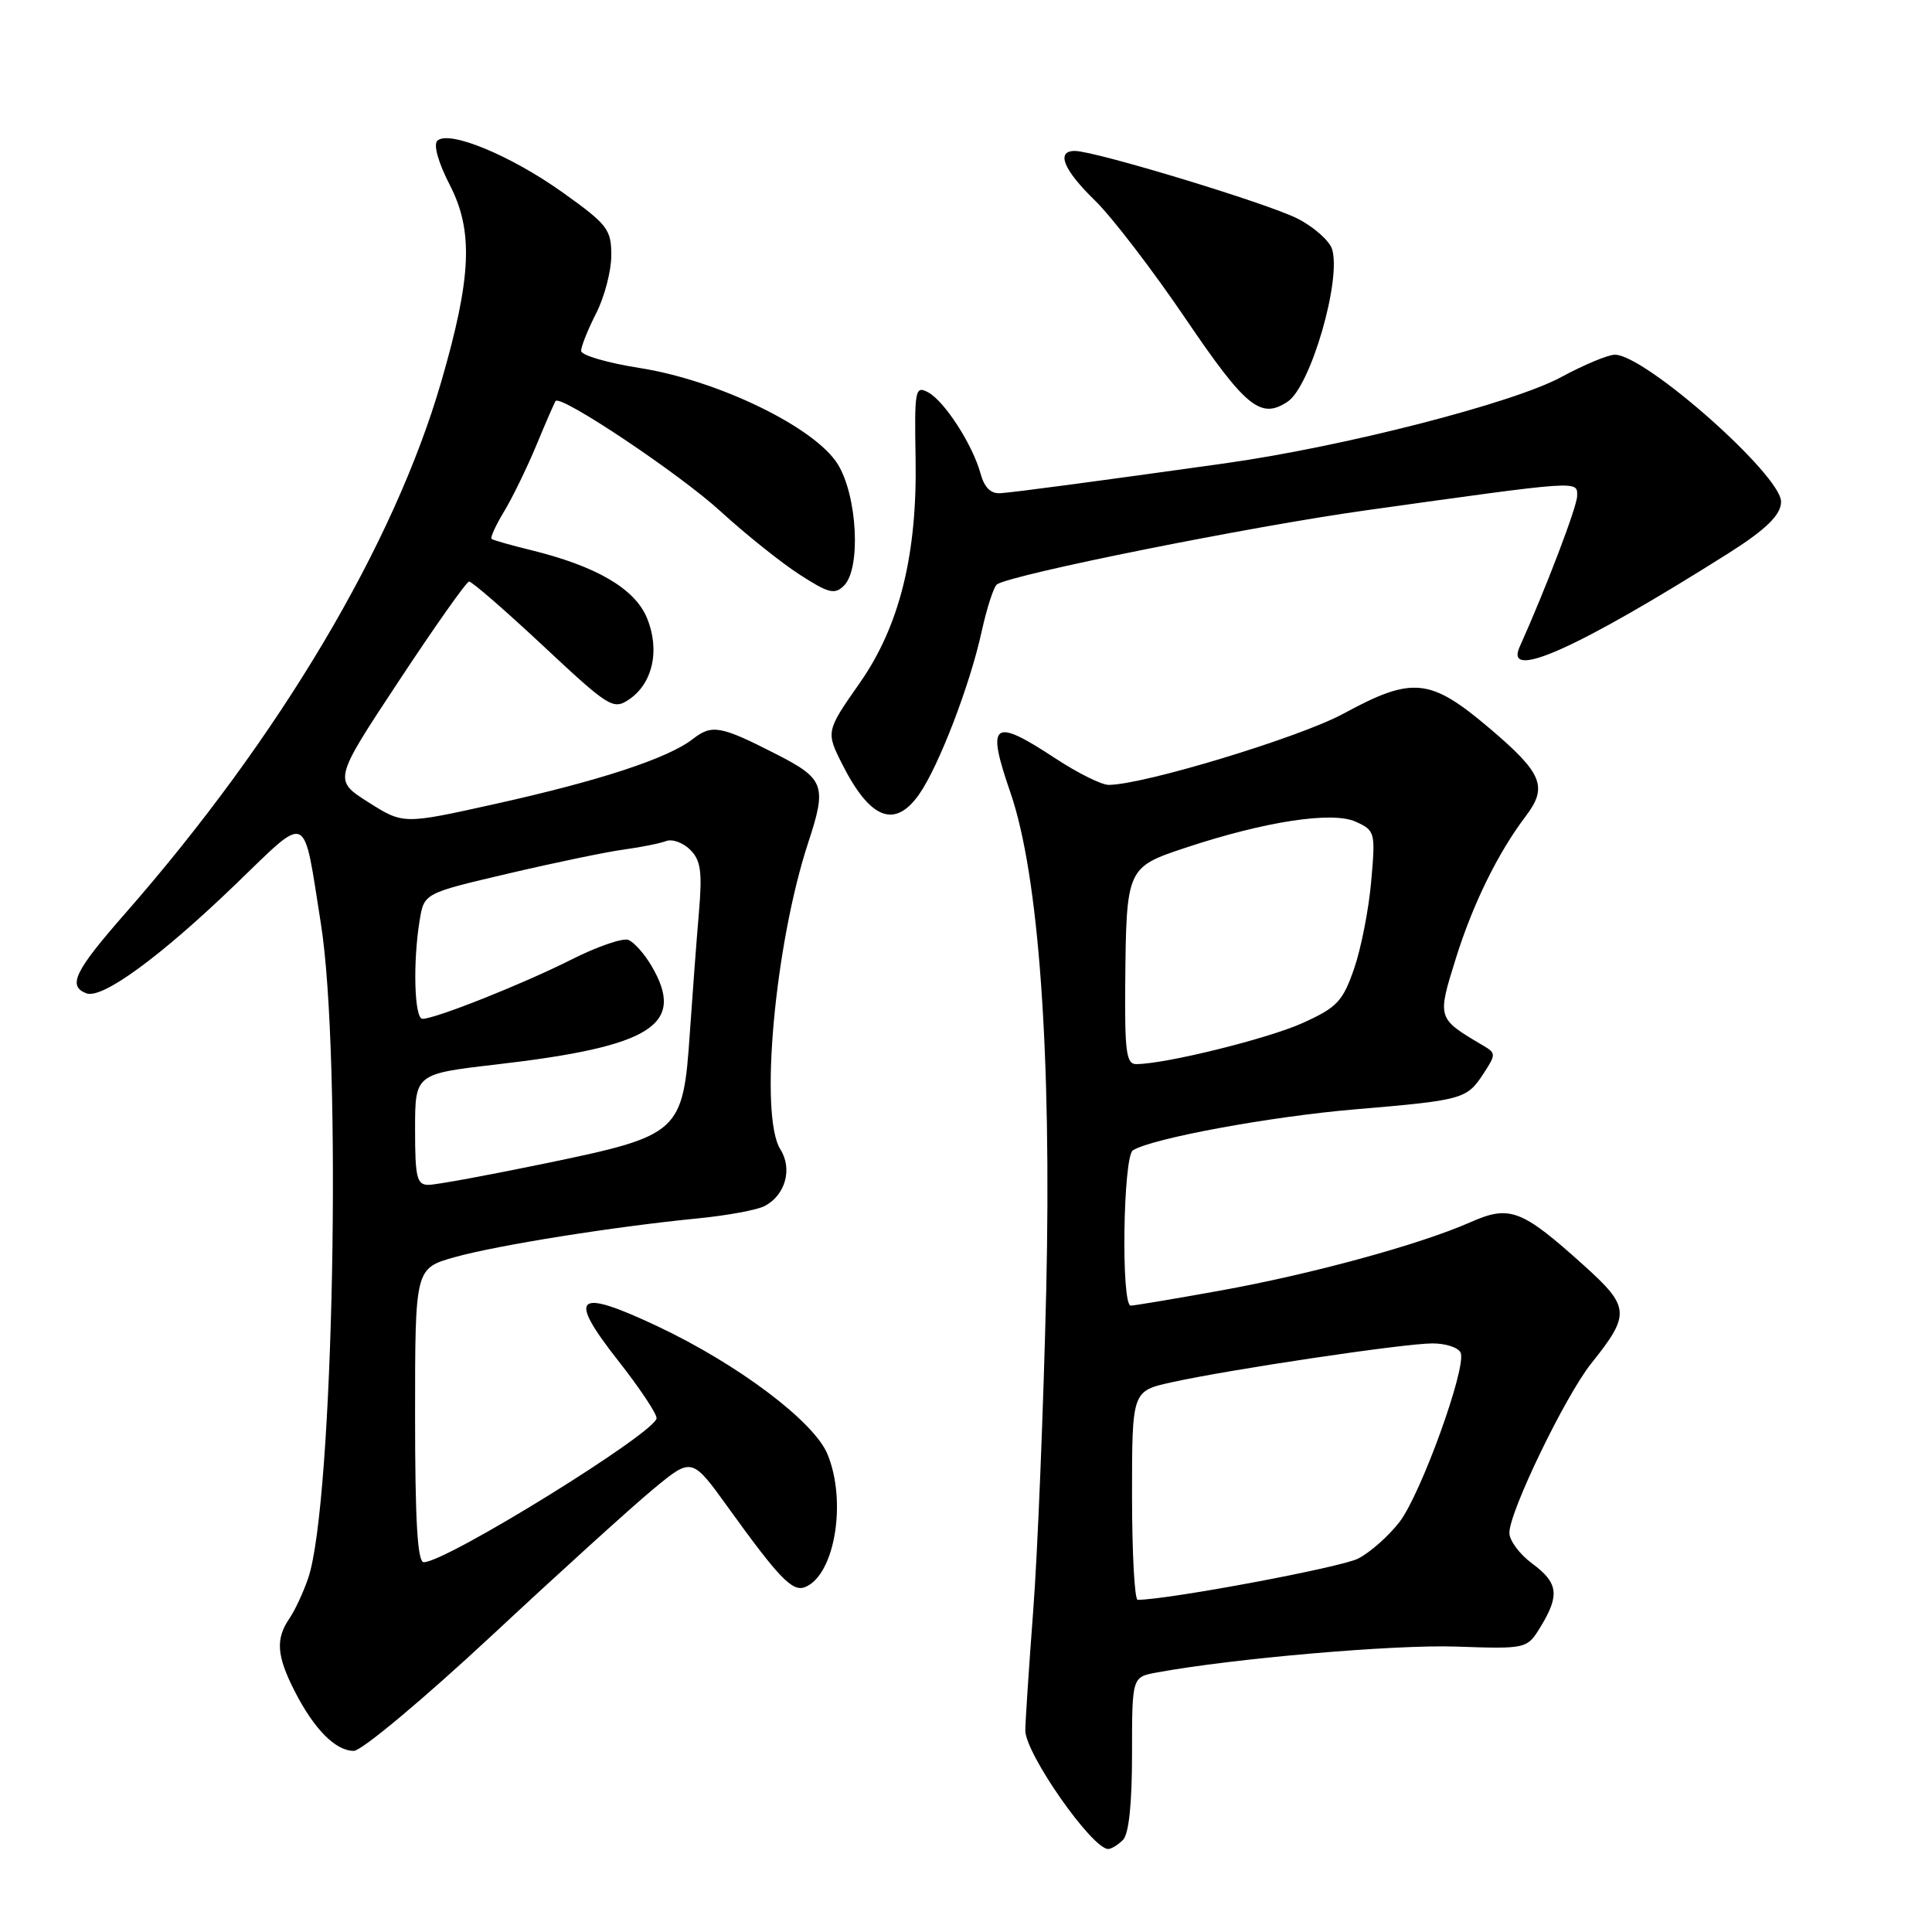 <?xml version="1.0" encoding="UTF-8" standalone="no"?>
<!DOCTYPE svg PUBLIC "-//W3C//DTD SVG 1.1//EN" "http://www.w3.org/Graphics/SVG/1.1/DTD/svg11.dtd" >
<svg xmlns="http://www.w3.org/2000/svg" xmlns:xlink="http://www.w3.org/1999/xlink" version="1.1" viewBox="0 0 256 256">
 <g >
 <path fill="currentColor"
d=" M 148.80 243.80 C 149.58 243.02 150.00 239.00 150.00 232.41 C 150.00 222.22 150.00 222.22 153.25 221.62 C 163.30 219.76 184.76 217.90 192.92 218.18 C 202.34 218.50 202.34 218.50 204.17 215.50 C 206.69 211.34 206.47 209.72 203.00 207.16 C 201.35 205.94 200.00 204.12 200.00 203.11 C 200.00 200.29 207.41 184.97 210.85 180.66 C 216.06 174.15 215.99 173.19 209.89 167.69 C 201.62 160.24 200.06 159.64 194.84 161.95 C 188.14 164.91 173.76 168.84 161.64 171.02 C 155.60 172.11 150.28 173.00 149.83 173.00 C 148.53 173.00 148.81 153.23 150.12 152.42 C 152.69 150.83 168.31 147.95 179.49 147.00 C 193.88 145.78 194.35 145.65 196.57 142.26 C 198.23 139.72 198.23 139.55 196.54 138.55 C 190.38 134.91 190.41 135.00 192.94 126.89 C 195.20 119.69 198.52 112.95 202.19 108.12 C 205.12 104.26 204.37 102.44 197.44 96.56 C 189.49 89.81 187.20 89.58 178.00 94.57 C 172.20 97.72 151.48 104.00 146.90 104.00 C 145.95 104.00 142.78 102.42 139.86 100.50 C 131.52 95.01 130.65 95.67 133.89 105.03 C 137.65 115.94 139.35 139.61 138.63 171.00 C 138.26 186.68 137.49 205.80 136.90 213.50 C 136.32 221.20 135.85 228.32 135.86 229.32 C 135.90 232.42 144.71 245.00 146.84 245.00 C 147.26 245.00 148.14 244.46 148.80 243.80 Z  M 65.13 216.75 C 74.13 208.36 83.79 199.60 86.59 197.29 C 91.68 193.08 91.68 193.08 96.51 199.79 C 103.21 209.09 104.99 210.94 106.64 210.31 C 110.60 208.79 112.26 198.96 109.63 192.65 C 107.82 188.32 97.76 180.76 87.15 175.75 C 76.29 170.63 75.11 171.64 81.90 180.28 C 84.71 183.85 87.00 187.28 87.00 187.91 C 87.00 189.75 59.14 207.00 56.15 207.00 C 55.32 207.00 55.00 201.57 55.00 187.53 C 55.00 168.06 55.00 168.06 60.25 166.58 C 65.94 164.99 81.32 162.54 92.50 161.44 C 96.35 161.06 100.31 160.33 101.31 159.81 C 104.07 158.37 105.04 154.88 103.40 152.29 C 100.60 147.86 102.66 125.18 107.08 111.69 C 109.59 104.07 109.27 103.20 102.78 99.89 C 95.48 96.16 94.33 95.96 91.82 97.91 C 88.54 100.48 79.45 103.46 65.47 106.56 C 53.44 109.23 53.44 109.23 48.81 106.30 C 44.18 103.36 44.18 103.36 52.84 90.25 C 57.60 83.03 61.79 77.10 62.15 77.06 C 62.51 77.03 66.92 80.86 71.97 85.58 C 80.66 93.71 81.25 94.08 83.31 92.71 C 86.50 90.59 87.49 86.11 85.71 81.85 C 84.09 77.98 79.00 75.01 70.34 72.89 C 67.68 72.24 65.34 71.57 65.14 71.41 C 64.94 71.24 65.68 69.62 66.78 67.80 C 67.88 65.99 69.81 62.02 71.07 59.00 C 72.32 55.98 73.47 53.34 73.62 53.14 C 74.28 52.24 90.03 62.77 95.46 67.74 C 98.78 70.78 103.51 74.56 105.96 76.14 C 109.81 78.63 110.61 78.82 111.84 77.59 C 114.10 75.33 113.61 65.72 111.01 61.51 C 107.98 56.62 95.15 50.39 84.75 48.76 C 80.49 48.09 77.00 47.07 77.00 46.49 C 77.00 45.90 77.90 43.66 79.00 41.50 C 80.10 39.34 81.00 35.90 81.00 33.84 C 81.00 30.39 80.51 29.75 74.57 25.51 C 67.65 20.57 59.42 17.18 57.94 18.66 C 57.41 19.19 58.09 21.59 59.61 24.53 C 62.74 30.61 62.48 36.75 58.49 50.50 C 52.24 72.11 37.04 97.70 16.62 121.00 C 9.88 128.69 8.92 130.65 11.44 131.62 C 13.53 132.42 21.21 126.81 31.16 117.23 C 41.04 107.72 40.12 107.30 42.51 122.33 C 45.34 140.04 44.20 199.25 40.84 209.10 C 40.21 210.97 39.08 213.39 38.34 214.47 C 36.49 217.19 36.66 219.40 39.04 224.08 C 41.61 229.12 44.46 232.00 46.88 232.00 C 47.91 232.00 56.07 225.18 65.13 216.75 Z  M 121.79 105.25 C 124.39 101.53 128.52 90.79 130.07 83.70 C 130.77 80.52 131.69 77.69 132.12 77.42 C 134.35 76.05 165.71 69.76 181.00 67.62 C 209.61 63.62 209.00 63.66 208.98 65.72 C 208.97 67.13 204.82 78.02 201.35 85.74 C 199.31 90.29 209.08 85.90 229.00 73.33 C 234.00 70.17 236.00 68.22 236.00 66.48 C 236.00 62.94 217.98 47.00 213.98 47.00 C 213.09 47.00 209.89 48.33 206.88 49.96 C 200.49 53.43 177.93 59.21 162.27 61.40 C 144.98 63.82 134.64 65.20 132.59 65.35 C 131.29 65.45 130.44 64.62 129.93 62.76 C 128.88 58.92 125.16 53.16 122.99 51.99 C 121.26 51.07 121.16 51.58 121.32 60.75 C 121.55 73.49 119.19 82.98 113.90 90.53 C 109.45 96.87 109.43 96.98 111.62 101.30 C 115.30 108.57 118.57 109.84 121.79 105.25 Z  M 170.61 53.23 C 173.66 51.22 177.78 37.04 176.50 32.99 C 176.14 31.88 174.08 30.06 171.92 28.96 C 167.98 26.95 145.10 20.00 142.42 20.00 C 139.89 20.00 140.91 22.50 145.07 26.55 C 147.31 28.72 152.73 35.79 157.11 42.25 C 165.08 53.99 167.05 55.59 170.61 53.23 Z  M 150.00 198.16 C 150.00 184.32 150.00 184.32 155.25 183.16 C 162.99 181.45 185.99 178.02 189.78 178.01 C 191.59 178.00 193.28 178.57 193.55 179.26 C 194.32 181.27 188.30 197.91 185.47 201.63 C 184.05 203.49 181.58 205.69 179.96 206.52 C 177.71 207.68 155.04 211.93 150.75 211.99 C 150.34 212.00 150.00 205.77 150.00 198.16 Z  M 149.10 130.25 C 149.24 115.05 149.30 114.92 157.03 112.35 C 167.58 108.84 176.54 107.47 179.64 108.88 C 182.21 110.05 182.27 110.27 181.69 116.79 C 181.37 120.48 180.35 125.69 179.42 128.37 C 177.92 132.69 177.17 133.49 172.62 135.55 C 167.99 137.64 154.39 141.00 150.54 141.00 C 149.24 141.00 149.02 139.31 149.10 130.25 Z  M 55.00 149.65 C 55.00 142.30 55.00 142.30 65.75 141.05 C 86.44 138.66 90.94 135.79 86.30 127.94 C 85.37 126.36 84.00 124.83 83.25 124.54 C 82.51 124.26 79.11 125.43 75.71 127.15 C 69.32 130.37 57.69 135.00 55.98 135.00 C 54.90 135.00 54.69 127.51 55.61 121.93 C 56.20 118.36 56.20 118.36 67.35 115.75 C 73.48 114.31 80.37 112.88 82.66 112.57 C 84.95 112.26 87.48 111.75 88.28 111.44 C 89.09 111.14 90.51 111.66 91.46 112.60 C 92.86 114.00 93.07 115.51 92.61 120.91 C 92.30 124.53 91.76 131.70 91.41 136.82 C 90.51 150.09 90.11 150.45 72.49 154.11 C 64.83 155.70 57.76 157.00 56.78 157.00 C 55.23 157.00 55.00 156.04 55.00 149.65 Z "/>
</g>
</svg>